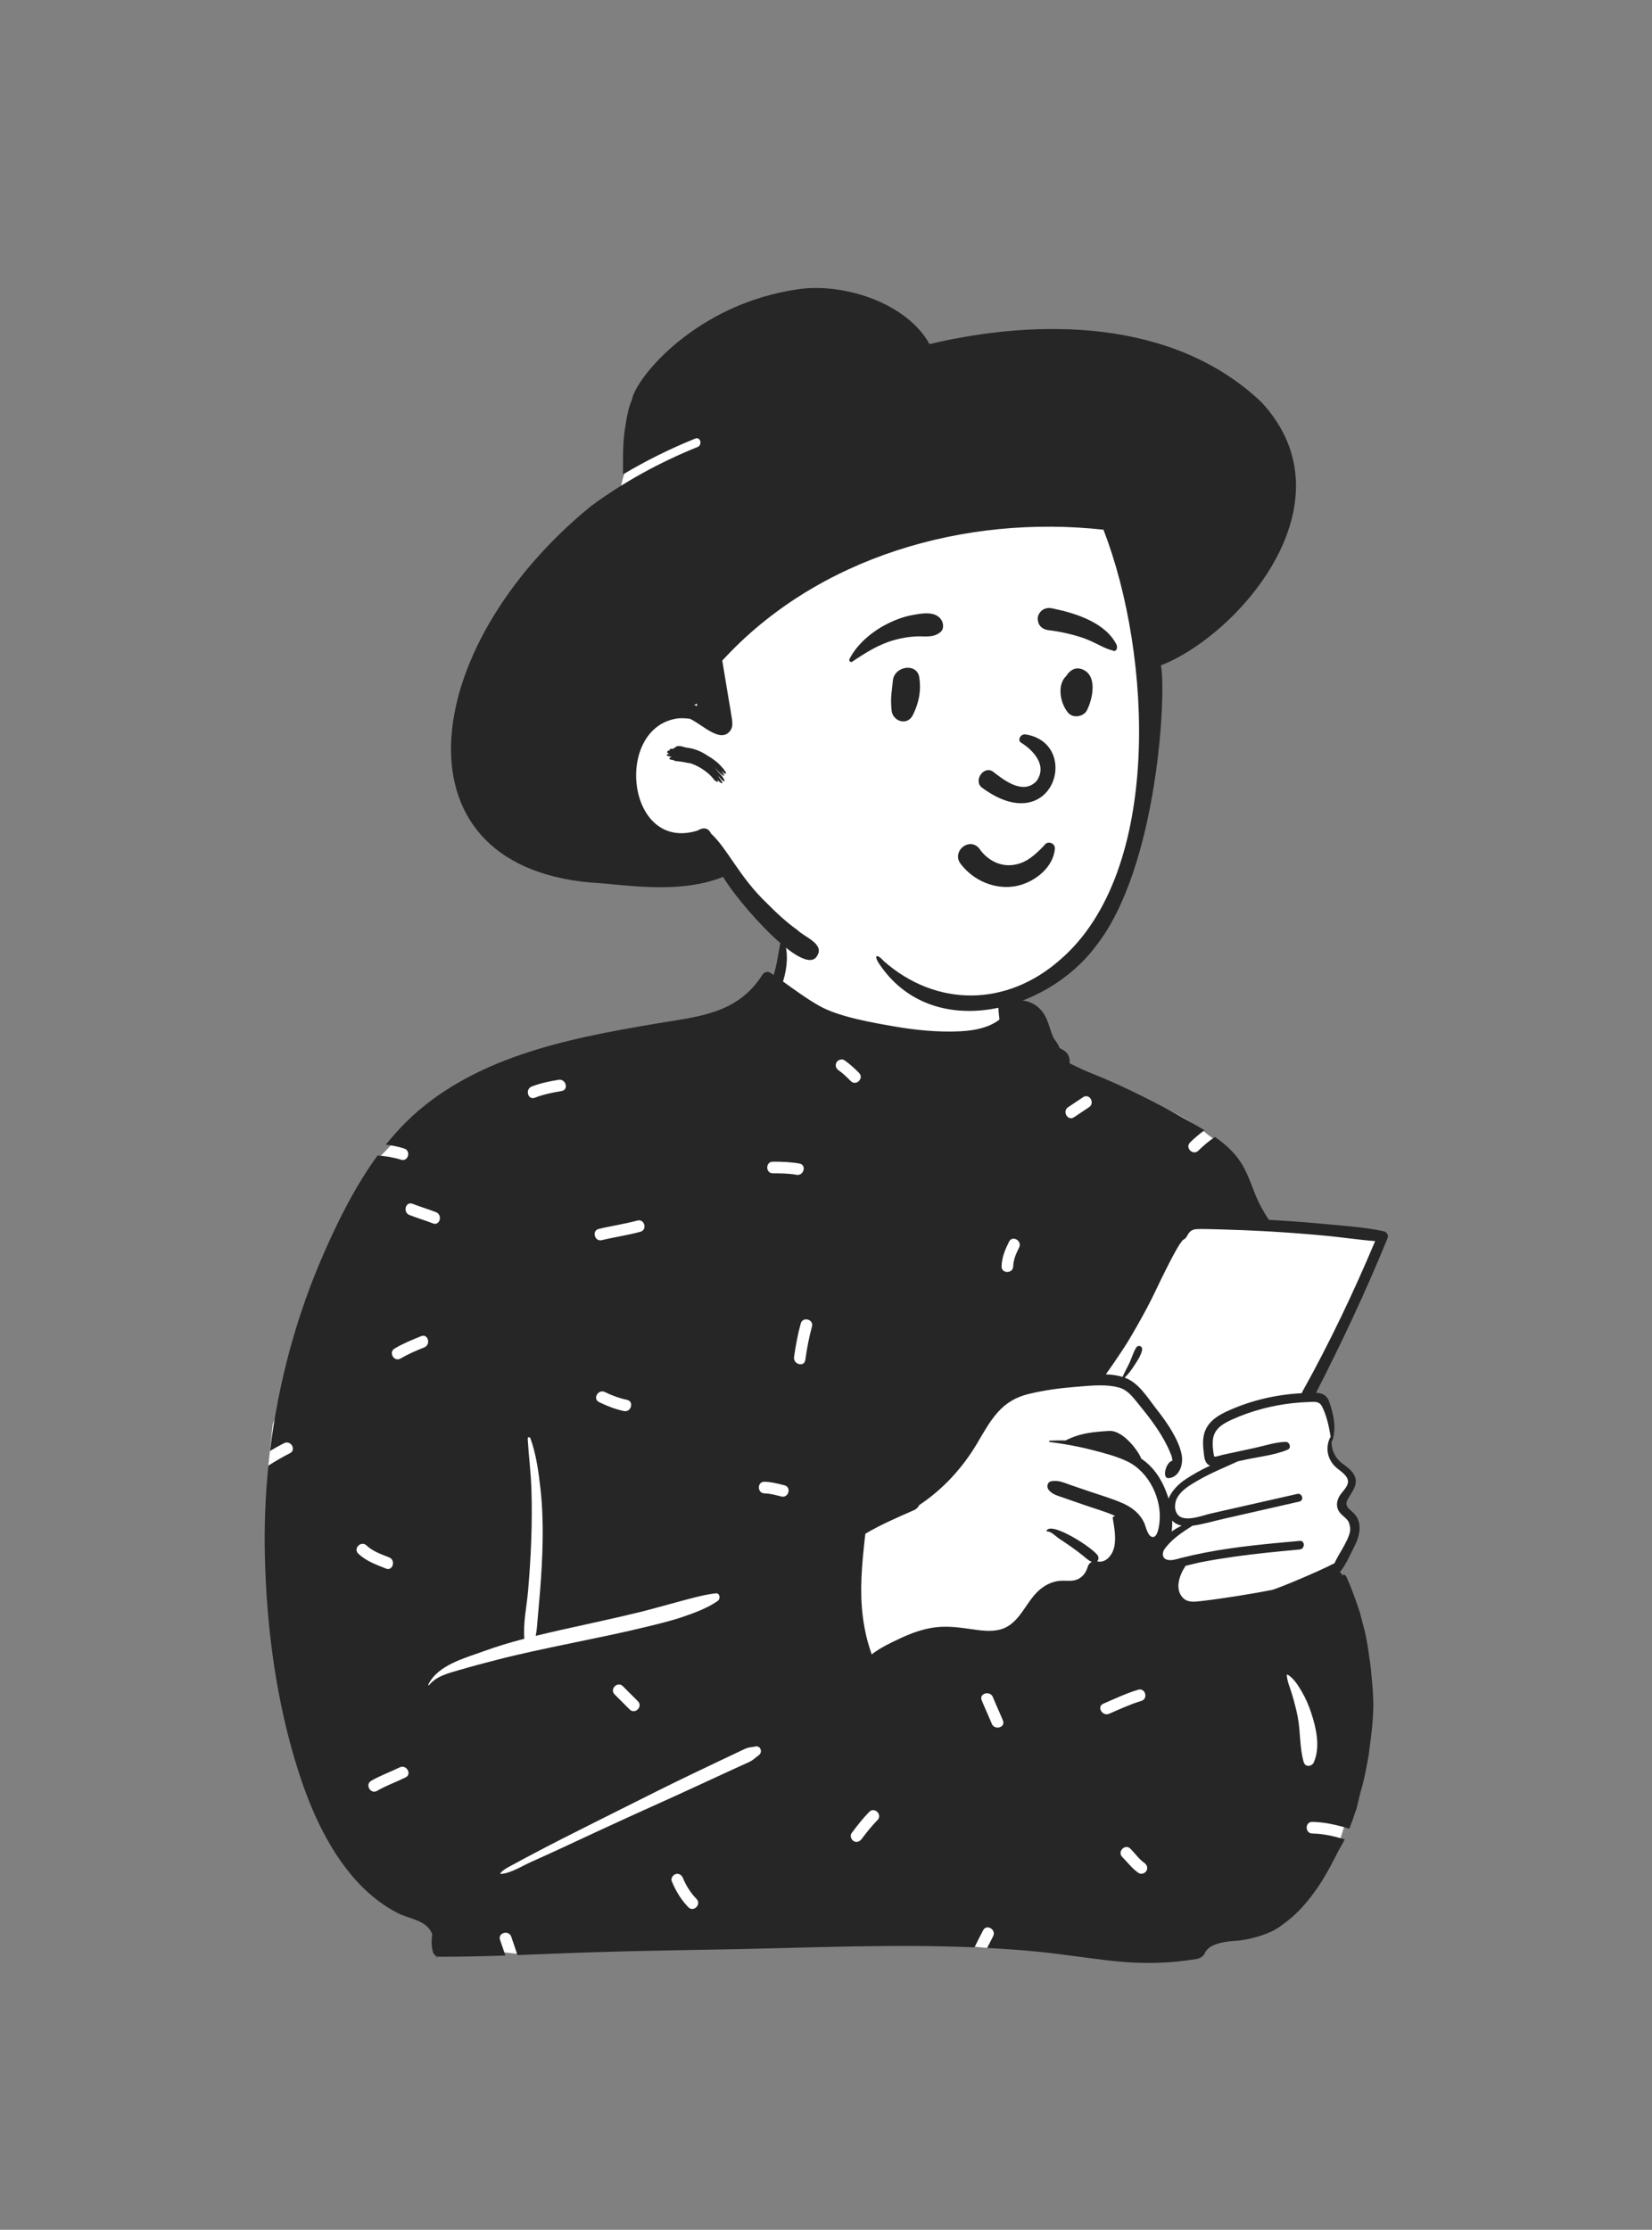 <svg width="1136" height="1533" viewBox="0 0 1136 1533" fill="none" xmlns="http://www.w3.org/2000/svg">
<rect x="0" y="0" width="1136" height="1533" fill="#808080" stroke="none"/>
<path fill-rule="evenodd" clip-rule="evenodd" d="M857.107 835.567C848.39 801.767 840.374 787.436 824.891 775.688C810.408 764.7 789.267 755.471 758.419 748.729C726.289 743.113 725.379 726.417 717.323 699.583C714.972 691.516 703.326 689.369 698.3 695.184C697.591 694.419 696.852 693.719 696.087 693.086C696.772 689.239 691.169 678.211 691.356 674.531C693.31 636.119 680.743 616.829 649.378 609.659C642.557 608.098 596.224 607.18 589.573 609.019C560.497 617.056 531.874 642.575 536.255 673.315C527.128 685.241 518.195 692.519 504.114 696.362C482.186 699.145 493.202 1009.75 531.286 1195.83C547.626 1275.67 938.336 1139.78 920.681 1099.79C923.184 1092.46 918.622 1084.41 920.681 1076.84C922.171 1071.36 925.987 1069.09 927.908 1063.67C930.611 1056.04 927.671 1045.8 924.628 1038.01C923.381 1034.13 926.924 1029.95 927.908 1025.99C932.577 1007.3 921.885 1008.95 914.178 996.461C914.292 996.422 916.297 987.506 916.288 987.55C917.468 981.184 914.511 973.029 911.932 967.715C910.189 964.124 906.456 961.876 902.746 962.288C906.482 949.607 911.207 939.055 916.288 926.838C925.274 905.302 933.819 882.773 946.723 863.28C952.007 855.299 947.739 847.957 939.188 847.413C911.51 845.655 884.135 841.671 857.107 835.567Z" fill="white"/>
<path fill-rule="evenodd" clip-rule="evenodd" d="M813.899 838.178L750.72 945.087C750.72 945.087 765.708 946.583 771.773 949.496C777.839 952.41 805.689 987.81 805.689 987.81L810.114 1007.3L799.629 1023.02L803.718 1032.89C803.718 1032.89 806.635 1026.2 813.899 1021.01C821.163 1015.82 837.182 1007.3 837.182 1007.3C837.182 1007.3 831.858 1004.46 831.858 1001.11C831.858 997.77 827.169 983.508 837.182 978.121C847.194 972.733 898.933 960.125 898.933 960.125L951.368 849.534L813.899 838.178Z" fill="white"/>
<path fill-rule="evenodd" clip-rule="evenodd" d="M532.058 697.087L732.673 732.292L824.891 775.688L839.945 787.285L750.72 945.087L612.949 970.22L577.849 1061.38L585.014 1164.13L809.139 1137.42L905.817 1125.93L928.543 1217.67L924.438 1255.41L918.466 1274.54L678.796 1339.24C678.796 1339.24 556.753 1327.41 535.119 1327.41C513.485 1327.41 354.867 1343.16 354.867 1343.16L318.167 1339.24C318.167 1339.24 236.968 1253.67 224.374 1223.22C211.781 1192.76 184.547 1007.64 184.547 1007.64L187.546 979.193L257.7 798.677C257.7 798.677 267.068 790.171 278.878 775.688C290.689 761.206 532.058 697.087 532.058 697.087Z" fill="white"/>
<path fill-rule="evenodd" clip-rule="evenodd" d="M895.149 957.846C877.019 958.767 858.869 963.077 842.469 970.886C835.759 974.086 829.679 978.706 827.899 986.306C826.999 990.187 827.219 994.197 827.698 998.117C828.059 1001.09 828.149 1004.88 830.729 1006.89C831.169 1007.23 831.639 1007.49 832.129 1007.68C826.079 1010.41 820.318 1013.69 815.198 1017.07C810.519 1020.16 805.709 1024.92 803.549 1030.29C803.369 1029.68 803.189 1029.11 803.009 1028.57C799.329 1017.69 793.659 1008.78 784.729 1002.79C783.715 999.091 772.832 983.187 762.723 983.787C751.653 984.437 742.749 985.246 732.738 990.336C729.089 990.256 725.448 990.306 721.849 990.466C721.229 990.486 721.259 991.327 721.849 991.396C724.769 991.767 727.689 992.176 730.609 992.656C737.549 993.767 744.469 995.176 751.238 996.926C759.359 999.027 767.759 1001.14 775.349 1004.81C790.068 1011.94 799.179 1030.58 797.309 1046.8C796.999 1049.46 795.969 1057.5 792.278 1056.67C789.159 1055.97 787.919 1049.46 786.829 1047.05C783.909 1040.65 778.649 1036.47 772.339 1033.64C764.929 1030.31 756.999 1028.06 749.318 1025.44C744.969 1023.95 740.619 1022.46 736.259 1020.98C731.799 1019.45 727.559 1017.34 722.809 1018.41C719.939 1019.06 719.609 1022.48 721.219 1024.44C723.669 1027.43 727.309 1028.31 730.839 1029.54C735.499 1031.16 740.149 1032.78 744.799 1034.4C751.988 1036.9 759.519 1039.01 766.528 1042.07L766.309 1042.57C765.738 1042.41 765.068 1042.98 765.179 1043.68C766.229 1050.15 767.689 1057.63 766.068 1064.11C764.789 1069.25 760.278 1074.94 754.419 1073.43C755.339 1072.59 755.679 1071.14 755.059 1069.8C752.738 1064.84 722.339 1045.26 719.629 1052.53C719.539 1052.79 719.818 1052.98 720.039 1052.94C722.349 1052.46 726.219 1056.4 728.068 1057.65C730.738 1059.45 733.448 1061.21 736.089 1063.06C738.979 1065.08 741.799 1067.2 744.549 1069.39C746.709 1071.11 748.339 1072.9 750.818 1073.77C749.519 1074.39 748.488 1075.54 748.049 1077.01C746.929 1080.84 744.769 1084.09 741.019 1085.78C737.089 1087.54 732.659 1086.43 728.519 1086.86C722.879 1087.43 717.959 1090.11 713.849 1093.94C705.219 1102 700.889 1116.2 688.819 1120.01C681.609 1122.28 673.609 1120.85 666.309 1119.82C658.159 1118.67 650.219 1117.76 642.009 1118.96C634.149 1120.11 626.719 1122.83 619.539 1126.15C612.809 1129.26 605.369 1132.78 599.399 1137.42C598.169 1133.63 596.929 1129.88 595.988 1126.01C593.769 1116.86 592.569 1107.54 592.278 1098.14C592.009 1089.19 592.509 1080.2 593.278 1071.29C593.659 1066.84 594.259 1062.41 594.639 1057.96C594.738 1056.84 594.939 1055.64 595.089 1054.44C605.749 1048.15 616.948 1043.33 628.238 1038.37C628.269 1038.36 628.299 1038.34 628.329 1038.33C628.679 1038.17 629.019 1038.02 629.369 1037.87C629.359 1037.85 629.349 1037.83 629.329 1037.81C630.619 1037.02 631.519 1035.97 632.059 1034.79C648.329 1024 661.929 1009.27 672.069 992.086C676.319 984.886 680.409 977.416 685.969 971.107C691.889 964.376 698.919 960.376 707.619 958.296C717.789 955.857 728.269 954.396 738.689 953.566C744.379 953.117 750.738 952.416 756.939 952.447C761.259 952.476 765.488 952.846 769.369 953.916C775.119 955.496 778.479 959.867 782.089 964.286C785.539 968.527 788.969 972.777 792.189 977.197C795.238 981.386 798.119 985.716 800.619 990.256C802.119 992.976 803.509 995.777 804.679 998.666C805.089 999.687 805.629 1000.85 805.879 1001.91C806.129 1002.98 805.669 1004.11 806.869 1004.11C801.919 1004.18 798.629 1016.52 803.549 1016.23C810.467 1015.83 813.945 1007.53 812.589 1000.18C810.171 987.049 797.112 971.195 794.528 967.836C788.818 960.416 782.929 950.736 773.789 947.286C773.659 947.236 773.519 947.187 773.389 947.146C776.049 944.626 778.149 941.607 780.159 938.536C782.229 935.376 784.698 931.756 785.379 928.006C785.809 925.617 782.839 924.256 781.429 926.346C779.379 929.396 778.389 933.256 776.859 936.607C775.299 940.006 773.399 943.216 771.899 946.646C768.289 945.536 764.389 945.027 760.419 944.857C765.429 938.077 773.988 924.996 775.019 923.316C779.759 915.536 784.269 907.517 788.579 899.486C793.238 890.786 797.229 881.726 801.689 872.926C804.219 867.937 806.769 862.906 809.579 858.066C810.549 856.406 811.589 854.746 812.769 853.236C812.999 852.937 813.289 852.687 813.559 852.406C813.869 852.236 814.189 852.046 814.369 851.947C815.988 851.017 816.559 848.857 817.698 847.486C819.519 845.277 821.659 845.017 824.399 844.986C830.238 844.926 836.099 845.156 841.929 845.316C850.499 845.556 859.059 845.896 867.619 846.346C870.209 846.486 872.789 846.626 875.379 846.786C887.829 847.527 900.269 848.496 912.679 849.687C923.659 850.736 934.639 852.447 945.629 853.267C930.749 888.617 914.249 923.327 895.568 956.827C895.379 957.166 895.238 957.506 895.149 957.846ZM812.589 1048.92C810.189 1050.02 807.859 1051.39 805.689 1052.95C806.049 1050.52 806.139 1047.96 806.039 1045.39C807.829 1047.31 810.119 1048.41 812.589 1048.92ZM915.039 988.107C914.869 988.126 914.709 988.216 914.629 988.386C911.309 995.236 912.698 1002.89 918.119 1008.26C920.959 1011.06 927.149 1014.22 926.948 1018.82C926.778 1022.54 922.729 1025.66 920.999 1028.73C919.389 1031.59 918.789 1034.73 920.079 1037.83C921.729 1041.8 926.339 1043.38 927.919 1047.28C929.919 1052.23 926.669 1058.2 924.389 1062.51C922.269 1066.5 919.528 1070.49 917.709 1074.71C905.519 1081.02 877.859 1092.48 874.528 1093.12C870.469 1093.91 866.399 1094.66 862.318 1095.36C854.488 1096.72 846.639 1097.98 838.769 1099.09C834.289 1099.72 829.799 1100.34 825.309 1100.83C821.389 1101.25 816.969 1101.82 813.809 1098.87C807.439 1092.91 811.009 1082.92 815.039 1076.9C815.119 1076.78 815.119 1076.67 815.089 1076.57C818.889 1075.68 822.679 1074.64 826.459 1073.91C833.729 1072.51 841.049 1071.33 848.379 1070.28C863.439 1068.13 878.599 1066.71 893.738 1065.28C897.488 1064.92 897.528 1059.02 893.738 1059.37C871.988 1061.36 850.129 1063.25 828.669 1067.44C823.289 1068.48 817.948 1069.66 812.639 1070.99C810.129 1071.61 807.439 1072.58 804.809 1072.61C804.649 1072.61 804.488 1072.61 804.329 1072.6C799.179 1072.44 798.429 1068.03 801.259 1064.36C801.609 1063.91 801.969 1063.46 802.339 1063.03C807.339 1057.07 813.568 1053.09 819.988 1048.97C827.179 1047.99 834.349 1045.81 841.389 1044.21C858.769 1040.25 876.149 1036.29 893.539 1032.34C896.948 1031.56 895.499 1026.32 892.089 1027.09C878.889 1030.08 865.689 1033.07 852.488 1036.06L833.169 1040.44C829.309 1041.31 824.488 1043.06 819.948 1043.69C817.709 1044 815.539 1044.04 813.579 1043.58C807.249 1042.08 806.929 1034.17 809.659 1029.47C812.719 1024.19 818.499 1020.89 823.629 1017.9C832.519 1012.71 841.979 1008.98 851.219 1004.68C852.859 1004.32 854.499 1003.96 856.139 1003.6C865.679 1001.5 876.579 1000.47 885.559 996.617C888.249 995.476 886.778 991.236 884.119 991.296C877.149 991.447 869.859 993.926 863.049 995.396C855.679 996.996 848.299 998.586 840.929 1000.18C840.189 1000.34 835.809 1001.74 835.149 1001.43C834.729 1001.23 834.579 999.767 834.439 998.806C833.988 995.646 833.659 992.327 834.149 989.156C835.229 982.046 841.159 978.706 847.159 975.976C860.519 969.906 875.169 966.107 889.749 964.586C893.109 964.236 896.469 964.017 899.849 963.906C903.818 963.786 907.089 963.086 909.099 966.996C912.259 973.156 913.999 981.077 915.039 988.107ZM896.485 1211.45C893.574 1201.38 894.366 1190.63 892.372 1180.36C891.343 1175.07 889.938 1169.81 888.404 1164.64C887.166 1160.46 885.101 1156.02 884.867 1151.66C884.853 1151.36 885.196 1151.2 885.432 1151.33C889.539 1153.68 892.693 1158.77 895.035 1162.76C897.839 1167.53 899.98 1172.53 901.707 1177.79C905.149 1188.26 907.975 1200.9 903.536 1211.45C902.215 1214.59 897.575 1215.22 896.485 1211.45ZM782.877 1287.67C778.539 1284.64 775.378 1280.41 771.699 1276.67C768.081 1273 773.737 1267.34 777.356 1271.02C780.495 1274.2 783.22 1278.18 786.914 1280.76C788.692 1282 789.515 1284.24 788.35 1286.23C787.32 1287.99 784.65 1288.9 782.877 1287.67ZM758.685 1171.32C766.604 1167.9 774.392 1164.17 782.68 1161.7C787.633 1160.23 789.73 1167.95 784.807 1169.41C777.174 1171.69 770.015 1175.07 762.723 1178.23C758.041 1180.25 753.972 1173.36 758.685 1171.32ZM675.055 1168.92C673.118 1164.15 680.861 1162.09 682.769 1166.8C684.966 1172.22 687.484 1177.5 689.681 1182.92C691.616 1187.7 683.875 1189.76 681.967 1185.05C679.77 1179.63 677.251 1174.35 675.055 1168.92ZM592.51 1264.34C591.22 1266.06 589.069 1266.99 587.037 1265.78C585.335 1264.76 584.296 1262.05 585.602 1260.31C589.415 1255.22 593.278 1250.2 597.747 1245.67C601.37 1242 607.024 1247.66 603.404 1251.33C599.413 1255.37 595.916 1259.8 592.51 1264.34ZM580.707 728.952C584.379 731.46 587.596 734.507 590.733 737.642C594.38 741.287 588.722 746.943 585.075 743.298C582.432 740.656 579.766 737.974 576.669 735.86C574.88 734.638 574.077 732.365 575.234 730.387C576.271 728.615 578.922 727.734 580.707 728.952ZM700.798 857.689C698.722 861.846 696.853 865.921 696.735 870.646C696.609 875.793 688.609 875.796 688.736 870.646C688.889 864.463 691.169 859.101 693.89 853.651C696.192 849.038 703.09 853.095 700.798 857.689ZM744.86 754.296C749.161 751.429 753.162 758.362 748.899 761.204C745.443 763.507 741.986 765.812 738.53 768.116C734.231 770.982 730.23 764.05 734.492 761.208C737.948 758.904 741.404 756.6 744.86 754.296ZM553.745 935.069C553.011 940.153 545.303 937.978 546.03 932.943C547.155 925.161 548.528 917.482 550.639 909.902C552.021 904.942 559.736 907.062 558.353 912.029C556.242 919.609 554.869 927.288 553.745 935.069ZM525.696 1026.71C520.547 1026.6 520.546 1018.6 525.696 1018.71C530.356 1018.81 534.937 1020.03 539.432 1021.16C544.432 1022.4 542.3 1030.12 537.305 1028.87C533.505 1027.92 529.636 1026.79 525.696 1026.71ZM515.342 1211.31C513.573 1212.17 511.758 1212.94 509.97 1213.76C506.389 1215.4 502.81 1217.04 499.232 1218.68C491.778 1222.1 484.328 1225.54 476.885 1228.98C461.985 1235.88 446.97 1242.53 432.034 1249.35C416.803 1256.31 401.612 1263.36 386.44 1270.45C379.292 1273.79 372.09 1277 364.902 1280.25C358.756 1283.03 351.159 1287.89 344.412 1288.34C344.065 1288.37 343.949 1287.93 344.147 1287.7C346.696 1284.8 350.762 1283.12 354.112 1281.23C357.534 1279.31 361.02 1277.5 364.49 1275.66C371.724 1271.83 378.967 1268.02 386.271 1264.33C400.881 1256.93 415.519 1249.59 430.16 1242.26C445.092 1234.79 460.005 1227.26 475.068 1220.05C482.16 1216.65 489.259 1213.27 496.362 1209.89C500.21 1208.06 504.06 1206.24 507.91 1204.42C509.573 1203.63 511.219 1202.78 512.919 1202.08C515.178 1201.14 516.895 1201.33 519.225 1200.76C523.025 1199.82 524.67 1204.65 521.753 1206.75C519.351 1208.49 518.087 1209.97 515.342 1211.31ZM461.935 1293.34C461.114 1291.34 462.833 1288.92 464.729 1288.42C467 1287.82 468.821 1289.2 469.65 1291.21C471.843 1296.55 474.967 1301.44 478.988 1305.58C482.582 1309.27 476.928 1314.93 473.331 1311.23C468.292 1306.05 464.672 1300 461.935 1293.34ZM422.644 1164.93C418.997 1161.28 424.655 1155.63 428.301 1159.27L438.669 1169.64C442.316 1173.29 436.657 1178.94 433.012 1175.3L422.644 1164.93ZM316.274 1148.03C308.82 1150.21 300.126 1152.22 295.044 1158.58C294.796 1158.89 294.379 1158.49 294.528 1158.18C301.034 1144.69 319.692 1139.96 332.61 1135.24C341.747 1131.9 351.122 1129.12 360.576 1126.65C359.631 1115.86 362.237 1104.3 363.143 1093.57C364.11 1082.11 364.897 1070.63 365.301 1059.13C365.714 1047.41 365.814 1035.6 365.428 1023.87C365.044 1012.19 363.527 1000.65 362.863 989.002C362.799 987.876 364.367 987.822 364.705 988.753C368.631 999.56 370.308 1011.53 371.586 1022.93C372.902 1034.66 373.339 1046.37 373.171 1058.18C372.997 1070.32 372.291 1082.43 371.322 1094.53C370.863 1100.26 370.33 1105.99 369.827 1111.72C369.443 1116.1 369.265 1120.44 368.373 1124.67C374.075 1123.27 379.79 1121.95 385.487 1120.66C403.653 1116.56 421.895 1112.76 439.985 1108.33C448.865 1106.15 457.618 1103.55 466.458 1101.23C474.782 1099.05 483.568 1096.41 492.114 1095.44C495.164 1095.09 495.552 1099.26 493.533 1100.68C486.587 1105.56 477.362 1108.95 469.339 1111.68C461.287 1114.42 452.917 1116.39 444.664 1118.42C427.453 1122.65 410.079 1126.11 392.731 1129.72C375.407 1133.32 358.05 1136.89 340.921 1141.34C332.672 1143.48 324.451 1145.63 316.274 1148.03ZM275.427 934.003C270.973 936.618 266.952 929.701 271.39 927.095C277.197 923.687 283.386 921.126 289.625 918.628C294.413 916.712 296.473 924.452 291.752 926.343C286.145 928.587 280.645 930.941 275.427 934.003ZM259.299 1231.22C254.833 1233.81 250.809 1226.89 255.262 1224.31C261.516 1220.69 268.365 1218.27 274.846 1215.09C279.457 1212.84 283.507 1219.74 278.883 1222C272.403 1225.17 265.553 1227.59 259.299 1231.22ZM252.045 1062.5C256.363 1066.61 262.126 1068.54 267.56 1070.69C272.298 1072.57 270.22 1080.3 265.433 1078.41C258.663 1075.72 251.767 1073.27 246.388 1068.16C242.646 1064.61 248.313 1058.96 252.045 1062.5ZM299.816 833.38C304.563 835.242 302.484 842.976 297.689 841.095C292.371 839.009 286.879 837.421 281.561 835.335C276.815 833.473 278.893 825.74 283.688 827.62C289.006 829.706 294.498 831.294 299.816 833.38ZM384.089 742.372C389.133 741.522 391.281 749.232 386.216 750.087C379.932 751.148 373.744 752.389 367.784 754.695C362.971 756.557 360.906 748.819 365.657 746.981C371.618 744.675 377.806 743.433 384.089 742.372ZM411.934 963.955C407.309 961.681 411.367 954.785 415.971 957.048C420.823 959.433 425.85 961.277 431.144 962.404C436.185 963.478 434.038 971.189 429.017 970.119C423.059 968.849 417.39 966.638 411.934 963.955ZM438.233 839.14C443.213 837.776 445.319 845.495 440.36 846.855C431.635 849.245 422.652 850.488 413.863 852.615C408.854 853.827 406.735 846.111 411.736 844.901C420.525 842.773 429.509 841.532 438.233 839.14ZM549.799 799.972C554.863 800.909 552.705 808.618 547.673 807.687C542.316 806.696 536.887 806.68 531.456 806.677C526.3 806.675 526.309 798.675 531.456 798.677C537.626 798.68 543.717 798.847 549.799 799.972ZM913.659 841.767C900.589 840.517 887.499 839.517 874.389 838.767C873.778 838.736 873.179 838.697 872.568 838.666C872.499 838.527 872.409 838.396 872.318 838.256C868.039 831.976 864.889 825.697 862.159 818.596C859.549 811.836 857.019 804.867 852.999 798.767C848.414 791.817 842.224 786.379 835.44 781.666C831.325 784.433 827.506 787.673 824.012 791.107C820.335 794.72 814.677 789.064 818.355 785.45C821.46 782.398 824.774 779.579 828.277 777.032C824.232 774.574 820.105 772.264 816.079 769.966C800.988 761.357 785.539 753.396 769.769 746.117C762.439 742.726 755.019 739.716 747.549 736.666C743.528 735.027 739.559 732.916 735.539 731.017C735.829 728.176 734.979 724.996 732.799 723.126C731.189 721.756 729.939 721.246 728.019 720.277C727.589 720.126 727.329 720.036 727.209 719.986C727.299 720.006 727.559 720.086 727.988 720.226C729.009 720.697 729.089 720.556 728.229 719.816C728.179 718.197 724.988 714.777 724.259 713.107C721.719 707.376 720.929 701.316 717.179 696.096C712.009 688.906 703.329 686.187 695.238 688.626C694.399 679.976 694.179 670.947 690.919 663.226C690.829 663.017 690.539 662.926 690.409 663.156C687.009 668.947 686.719 675.396 686.459 682.076C686.209 688.346 686.448 694.756 687.269 700.986C686.749 701.386 686.219 701.767 685.669 702.136C683.089 703.836 680.309 705.146 677.389 706.117C671.829 707.956 665.999 708.756 660.169 709.036C645.119 709.756 629.609 708.236 614.809 705.656C599.839 703.046 576.889 699.126 563.569 691.636C554.778 686.697 546.669 680.666 538.448 674.826C541.429 665.226 542.189 654.906 539.189 646.796C538.829 645.826 537.309 645.646 537.019 646.796C535.139 654.536 534.589 662.316 532.089 669.966C532.049 670.076 532.009 670.197 531.969 670.306C531.189 669.777 530.409 669.256 529.629 668.736C527.829 667.546 525.379 668.437 524.299 670.136C507.028 697.346 479.679 698.906 450.959 703.767C419.528 709.086 387.939 714.826 357.719 725.236C328.819 735.197 301.199 749.697 279.319 771.357C274.366 776.261 269.734 781.486 265.362 786.941C269.592 787.474 273.787 788.304 277.928 789.605C282.831 791.145 280.724 798.866 275.801 797.319C270.479 795.647 265.098 794.82 259.662 794.408C244.795 814.746 233.203 837.807 223.179 860.506C203.952 904.027 191.437 950.375 185.678 997.562C188.84 995.667 192.059 993.862 195.358 992.183C199.942 989.852 203.985 996.756 199.396 999.091C194.3 1001.68 189.35 1004.54 184.554 1007.64C182.459 1028.29 181.647 1049.08 182.139 1069.84C183.309 1119.32 189.989 1170.25 205.099 1217.46C212.509 1240.63 222.329 1263.61 236.959 1283.19C243.579 1292.06 251.099 1300.06 259.959 1306.73C264.249 1309.97 268.789 1312.86 273.579 1315.3C279.749 1318.46 287.789 1319.5 293.109 1323.97C294.859 1325.44 296.209 1327.38 297.229 1329.57C296.639 1333.73 296.569 1337.9 297.709 1342.06C298.069 1343.36 299.049 1344.42 300.259 1344.93C300.279 1345.29 300.279 1345.64 300.279 1345.98C300.279 1346.14 300.519 1346.18 300.549 1346.02C300.599 1345.71 300.649 1345.4 300.699 1345.08C301.089 1345.21 301.499 1345.27 301.919 1345.27C317.109 1345.32 332.318 1344.95 347.528 1344.44C346.352 1340.83 345.078 1337.26 343.855 1333.66C342.194 1328.77 349.923 1326.68 351.569 1331.53C353 1335.75 354.496 1339.92 355.827 1344.15C372.124 1343.54 388.416 1342.81 404.679 1342.28C439.269 1341.13 473.849 1340.75 508.448 1340.02C562.179 1338.88 616.301 1336.55 670.115 1338.83C671.976 1334.88 674.059 1331.02 676.034 1327.12C678.364 1322.52 685.264 1326.58 682.942 1331.16C681.569 1333.87 680.147 1336.54 678.796 1339.24C689.695 1339.81 700.583 1340.56 711.448 1341.58C729.988 1343.32 748.349 1346.41 766.869 1348.33C785.698 1350.29 804.119 1349.94 822.799 1346.83C826.159 1346.27 828.139 1344.24 828.959 1341.72C828.988 1341.71 829.009 1341.69 829.028 1341.66C829.988 1340.54 830.889 1339.61 831.818 1338.8C832.929 1338.08 834.129 1337.47 835.539 1336.93C838.169 1335.93 840.909 1335.32 843.689 1334.91C846.749 1334.45 849.849 1334.41 852.909 1334.03C855.488 1333.7 858.009 1333.21 860.528 1332.61C865.059 1331.53 869.359 1330.12 873.639 1328.25C877.369 1326.62 880.738 1324.28 883.919 1321.73C890.499 1316.92 896.198 1310.78 901.179 1304.4C904.079 1300.67 906.809 1296.8 909.289 1292.77C913.609 1285.79 917.289 1278.54 921.009 1271.23C922.359 1269.06 923.591 1266.84 924.717 1264.58C917.447 1262.43 910.107 1260.69 902.4 1260.56C897.248 1260.48 897.249 1252.48 902.4 1252.56C911.239 1252.71 919.6 1254.77 927.907 1257.23C928.312 1256.16 928.7 1255.07 929.059 1253.98C930.049 1251.69 930.869 1249.34 931.549 1246.96C931.948 1245.88 932.349 1244.8 932.749 1243.72C933.649 1239.98 934.549 1236.23 935.459 1232.48C937.269 1226.48 938.698 1220.39 939.749 1214.22C940.629 1210.16 941.309 1206.07 941.769 1201.93C943.169 1191.9 944.309 1181.89 944.389 1171.75C944.269 1165.5 943.869 1159.26 943.189 1153.05C942.899 1148.83 942.409 1144.63 941.749 1140.46C940.889 1134.26 940.039 1128.12 938.609 1122C937.539 1117.86 936.469 1113.72 935.399 1109.58C932.729 1100.95 929.579 1092.49 925.948 1084.22C925.749 1083.7 924.738 1082.56 924.129 1082.55C923.669 1082.54 923.028 1082.96 923.238 1083.52C923.259 1083.57 923.278 1083.63 923.299 1083.68C923.089 1083.21 922.889 1082.73 922.679 1082.26C922.499 1081.82 921.799 1080.94 921.259 1080.95C921.229 1080.95 921.198 1080.95 921.159 1080.96C921.299 1080.86 921.429 1080.73 921.559 1080.58C925.149 1076.33 927.479 1070.74 930.049 1065.82C932.179 1061.76 934.189 1057.48 934.769 1052.89C935.278 1048.86 934.589 1044.89 932.059 1041.63C929.179 1037.92 923.759 1036.18 926.769 1030.82C930.189 1024.72 935.219 1019.43 930.209 1012.5C927.659 1008.97 923.619 1007.03 920.619 1003.96C917.169 1000.41 915.528 995.656 915.619 990.806C915.829 990.926 916.109 990.867 916.209 990.566C919.109 981.806 917.009 972.187 914.039 963.656C912.419 959.027 908.988 957.756 904.999 957.527C922.278 923.777 938.448 889.486 952.859 854.406C953.339 853.256 953.809 852.107 954.278 850.956C954.979 849.236 953.499 846.947 951.789 846.566C939.329 843.836 926.349 842.966 913.659 841.767Z" fill="#262626"/>
<path fill-rule="evenodd" clip-rule="evenodd" d="M789.698 463.192C789.3 440.79 788.861 417.94 785.538 395.756C782.289 374.068 773.351 354.464 757.992 338.715C725.368 305.262 678.077 297.091 634.059 289.603L558.799 276.8C535.838 272.895 511.343 266.653 488.145 272.191C476.714 274.92 467.007 281.26 458.134 288.761C449.583 295.991 440.388 303.755 434.593 313.482C428.789 323.223 426.792 334.61 424.905 345.627C422.776 358.048 421.123 370.566 419.948 383.114C417.594 408.254 417.273 433.583 418.98 458.775C419.808 470.994 421.124 483.178 422.804 495.308C423.637 501.323 424.579 507.323 425.643 513.302C425.957 515.065 426.195 517.017 426.516 518.989C424.142 525.755 422.793 532.762 422.902 539.739C423.222 560.291 440.533 573.23 457.984 580.177C468.102 584.205 478.681 586.942 488.623 591.442C499.082 596.175 506.201 603.848 513.352 612.601C526.99 629.295 542.38 644.299 559.954 656.817C597.213 683.358 644.406 695.911 689.614 686.383C700.461 684.097 711.404 680.547 721.154 675.198C731.449 669.551 739.189 661.368 745.69 651.693C757.759 633.732 766.415 613.507 772.963 592.926C779.642 571.932 784.383 550.9 786.968 529.009C789.545 507.189 790.088 485.147 789.698 463.192V463.192Z" fill="white"/>
<path fill-rule="evenodd" clip-rule="evenodd" d="M549.536 198.764C580.68 194.471 623.666 208.424 639.176 236.558C713.226 219.064 806.621 218.491 867.653 276.728C931.338 345.81 851.347 436.895 798.306 457.431C802.168 476.238 796.146 596.723 753.541 650.466C719.729 696.002 640.988 717.017 604.552 662.628L604.268 662.179C600.365 655.898 603.727 656.1 607.734 660.772C643.412 692.214 691.923 692.751 729.305 659.569C799.365 598.919 792.141 450.209 758.803 364.178C663.874 353.73 562.235 382.563 496.669 454.172L501.102 480.92C501.858 485.477 502.716 490.03 503.37 494.603C503.789 497.533 503.836 500.447 501.811 502.819C495.122 510.649 483.849 498.883 474.573 494.203C471.835 493.817 469.092 493.668 466.402 493.858C421.838 499.61 430.618 586.24 479.597 571.055C483.712 568.486 487.247 569.27 488.844 572.998C500.518 583.714 508.216 602.826 527.612 621.234C534.456 628.139 540.683 633.916 548.381 639.455C552.903 644.037 566.546 648.709 562.221 656.55C554.042 674.392 505.813 618.347 497.286 602.848C470.57 613.42 440.962 609.829 413.276 607.245C267.215 599.635 286.713 445.345 406.436 347.934C428.973 331.308 453.837 317.745 479.683 307.308C483.212 305.883 481.67 300.077 478.092 301.522C460.99 308.429 444.318 316.65 428.426 326.165L428.402 320.476C428.378 310.895 428.528 300.92 430.189 292.166C431.019 286.1 432.415 279.621 434.565 274.747C437.222 259.804 478.849 208.512 549.536 198.764ZM464.452 513.746C466.707 511.599 470.918 514.159 472.925 514.095C478.059 514.799 482.937 516.972 486.741 519.654C489.253 521.064 491.013 522.388 492.484 523.606L492.524 523.595C492.513 523.595 492.499 523.606 492.487 523.609L492.625 523.703C494.767 525.228 502.607 533.817 497.654 531.507C497.285 531.026 496.907 530.564 496.525 530.111C496.485 530.173 496.428 530.234 496.36 530.293L496.638 530.707C500.848 537.054 493.579 530.367 492.461 528.591C492.408 528.634 492.348 528.663 492.289 528.694L493.746 530.471C493.949 530.723 494.109 530.924 494.242 531.094L494.549 531.392C499.417 536.186 499.569 540.501 493.914 533.412C494.136 533.746 494.315 534.1 494.34 534.414L494.675 534.843C499.115 540.576 495.504 538.54 493.297 536.091L493.113 535.881L493.151 535.938C495.203 539.107 491.13 536.883 490.411 535.188L490.38 535.111C489.596 534.47 489.114 533.751 488.948 533.569L488.918 533.538C485.1 529.618 479.565 526.301 474.864 524.794C474.183 524.664 473.493 524.56 472.797 524.486C469.97 523.854 467.112 523.421 464.224 523.187C463.87 523.145 463.512 522.885 463.245 522.549C458.878 522.402 460.226 520.608 462.038 520.275L462.069 520.27L461.71 520.239C458.907 519.965 456.993 518.957 459.827 518.339L460.186 518.267C460.142 518.198 460.103 518.129 460.066 518.06C457.639 517.793 459.222 515.429 460.569 516.001C460.003 514.144 462.593 515.071 462.916 514.795C463.163 514.521 463.469 514.279 463.646 514.266C464.426 513.714 464.048 513.764 464.452 513.746ZM479.301 483.681L478.732 484.014C478.272 484.283 477.799 484.462 477.324 484.567C477.995 484.853 478.658 485.162 479.313 485.492C479.303 485.088 479.295 484.686 479.295 484.283L479.301 483.681Z" fill="#262626"/>
<path fill-rule="evenodd" clip-rule="evenodd" d="M677.587 606.927C670.864 604.184 664.866 599.61 660.481 593.766C658.957 591.735 658.561 589.59 658.881 587.628C659.241 585.421 660.546 583.422 662.326 582.081C664.112 580.735 666.345 580.072 668.504 580.41C670.381 580.704 672.248 581.731 673.727 583.862L674.035 584.288C676.642 587.815 680.04 590.709 683.91 592.574C687.641 594.372 691.814 595.211 696.132 594.723C704.356 593.794 710.024 589.346 716.049 583.307C716.796 582.544 717.543 581.758 718.294 580.959C718.768 580.234 719.426 579.769 720.157 579.524C720.968 579.253 721.886 579.269 722.726 579.562C723.537 579.845 724.262 580.381 724.747 581.095C725.209 581.773 725.471 582.61 725.386 583.574C724.835 589.833 721.562 595.419 716.914 599.805C711.752 604.677 704.909 608.047 698.466 609.229C691.368 610.531 684.136 609.598 677.587 606.927V606.927ZM701.814 510.367C709.366 514.957 720.872 525.66 712.748 537.04C703.186 547.073 689.418 535.569 682.634 530.366C676.343 526.334 669.275 536.704 675.112 541.413C724.136 577.708 744.031 511.567 705.634 504.97C701.406 504.243 699.836 508.947 701.814 510.367ZM613.963 468.146C614.798 457.79 630.57 455.438 632.139 465.686C633.544 474.866 631.89 483.299 627.755 491.564C623.804 499.46 613.874 495.777 613.123 488.587C612.116 478.949 613.444 474.589 613.963 468.146ZM734.027 463.561C736.226 460.681 739.401 458.715 743.205 459.826C755.09 463.299 751.587 480.172 747.413 488.385C745.145 492.845 737.814 493.976 734.501 490.049C729.101 483.645 726.515 470.856 733.38 464.548C733.566 464.222 733.773 463.893 734.027 463.561ZM627.588 422.83L629.465 422.502C635.273 421.497 642.494 420.532 646.603 425.201C648.782 427.677 649.532 432.279 646.603 434.649C641.451 438.819 635.755 437.203 629.581 437.556C624.493 437.848 619.603 438.69 614.702 440.091C603.95 443.164 595.189 448.774 586.006 454.934C584.801 455.742 583.571 454.201 584.146 453.074C589.447 442.691 599.72 434.162 610.01 428.963C615.502 426.188 621.512 423.886 627.588 422.83ZM723.193 418.179L724.63 418.473C740.267 421.742 760.583 428.271 767.988 443.631C768.271 445.803 767.972 446.268 767.73 446.572L767.649 446.673C767.45 446.933 767.29 447.291 766.349 447.587C766.087 447.525 765.824 447.459 765.557 447.389C762.163 446.499 759.477 445.274 756.877 444.002L754.058 442.613C750.788 441.01 747.488 439.465 743.992 438.324C736.53 435.89 728.854 434.175 721.06 433.26C719.37 433.061 717.744 432.491 716.46 431.514C715.242 430.587 714.311 429.302 713.887 427.595C713.337 425.386 713.495 423.714 714.68 421.721C715.572 420.224 716.847 419.187 718.311 418.591C719.804 417.984 721.503 417.841 723.193 418.179Z" fill="#262626"/>
</svg>
